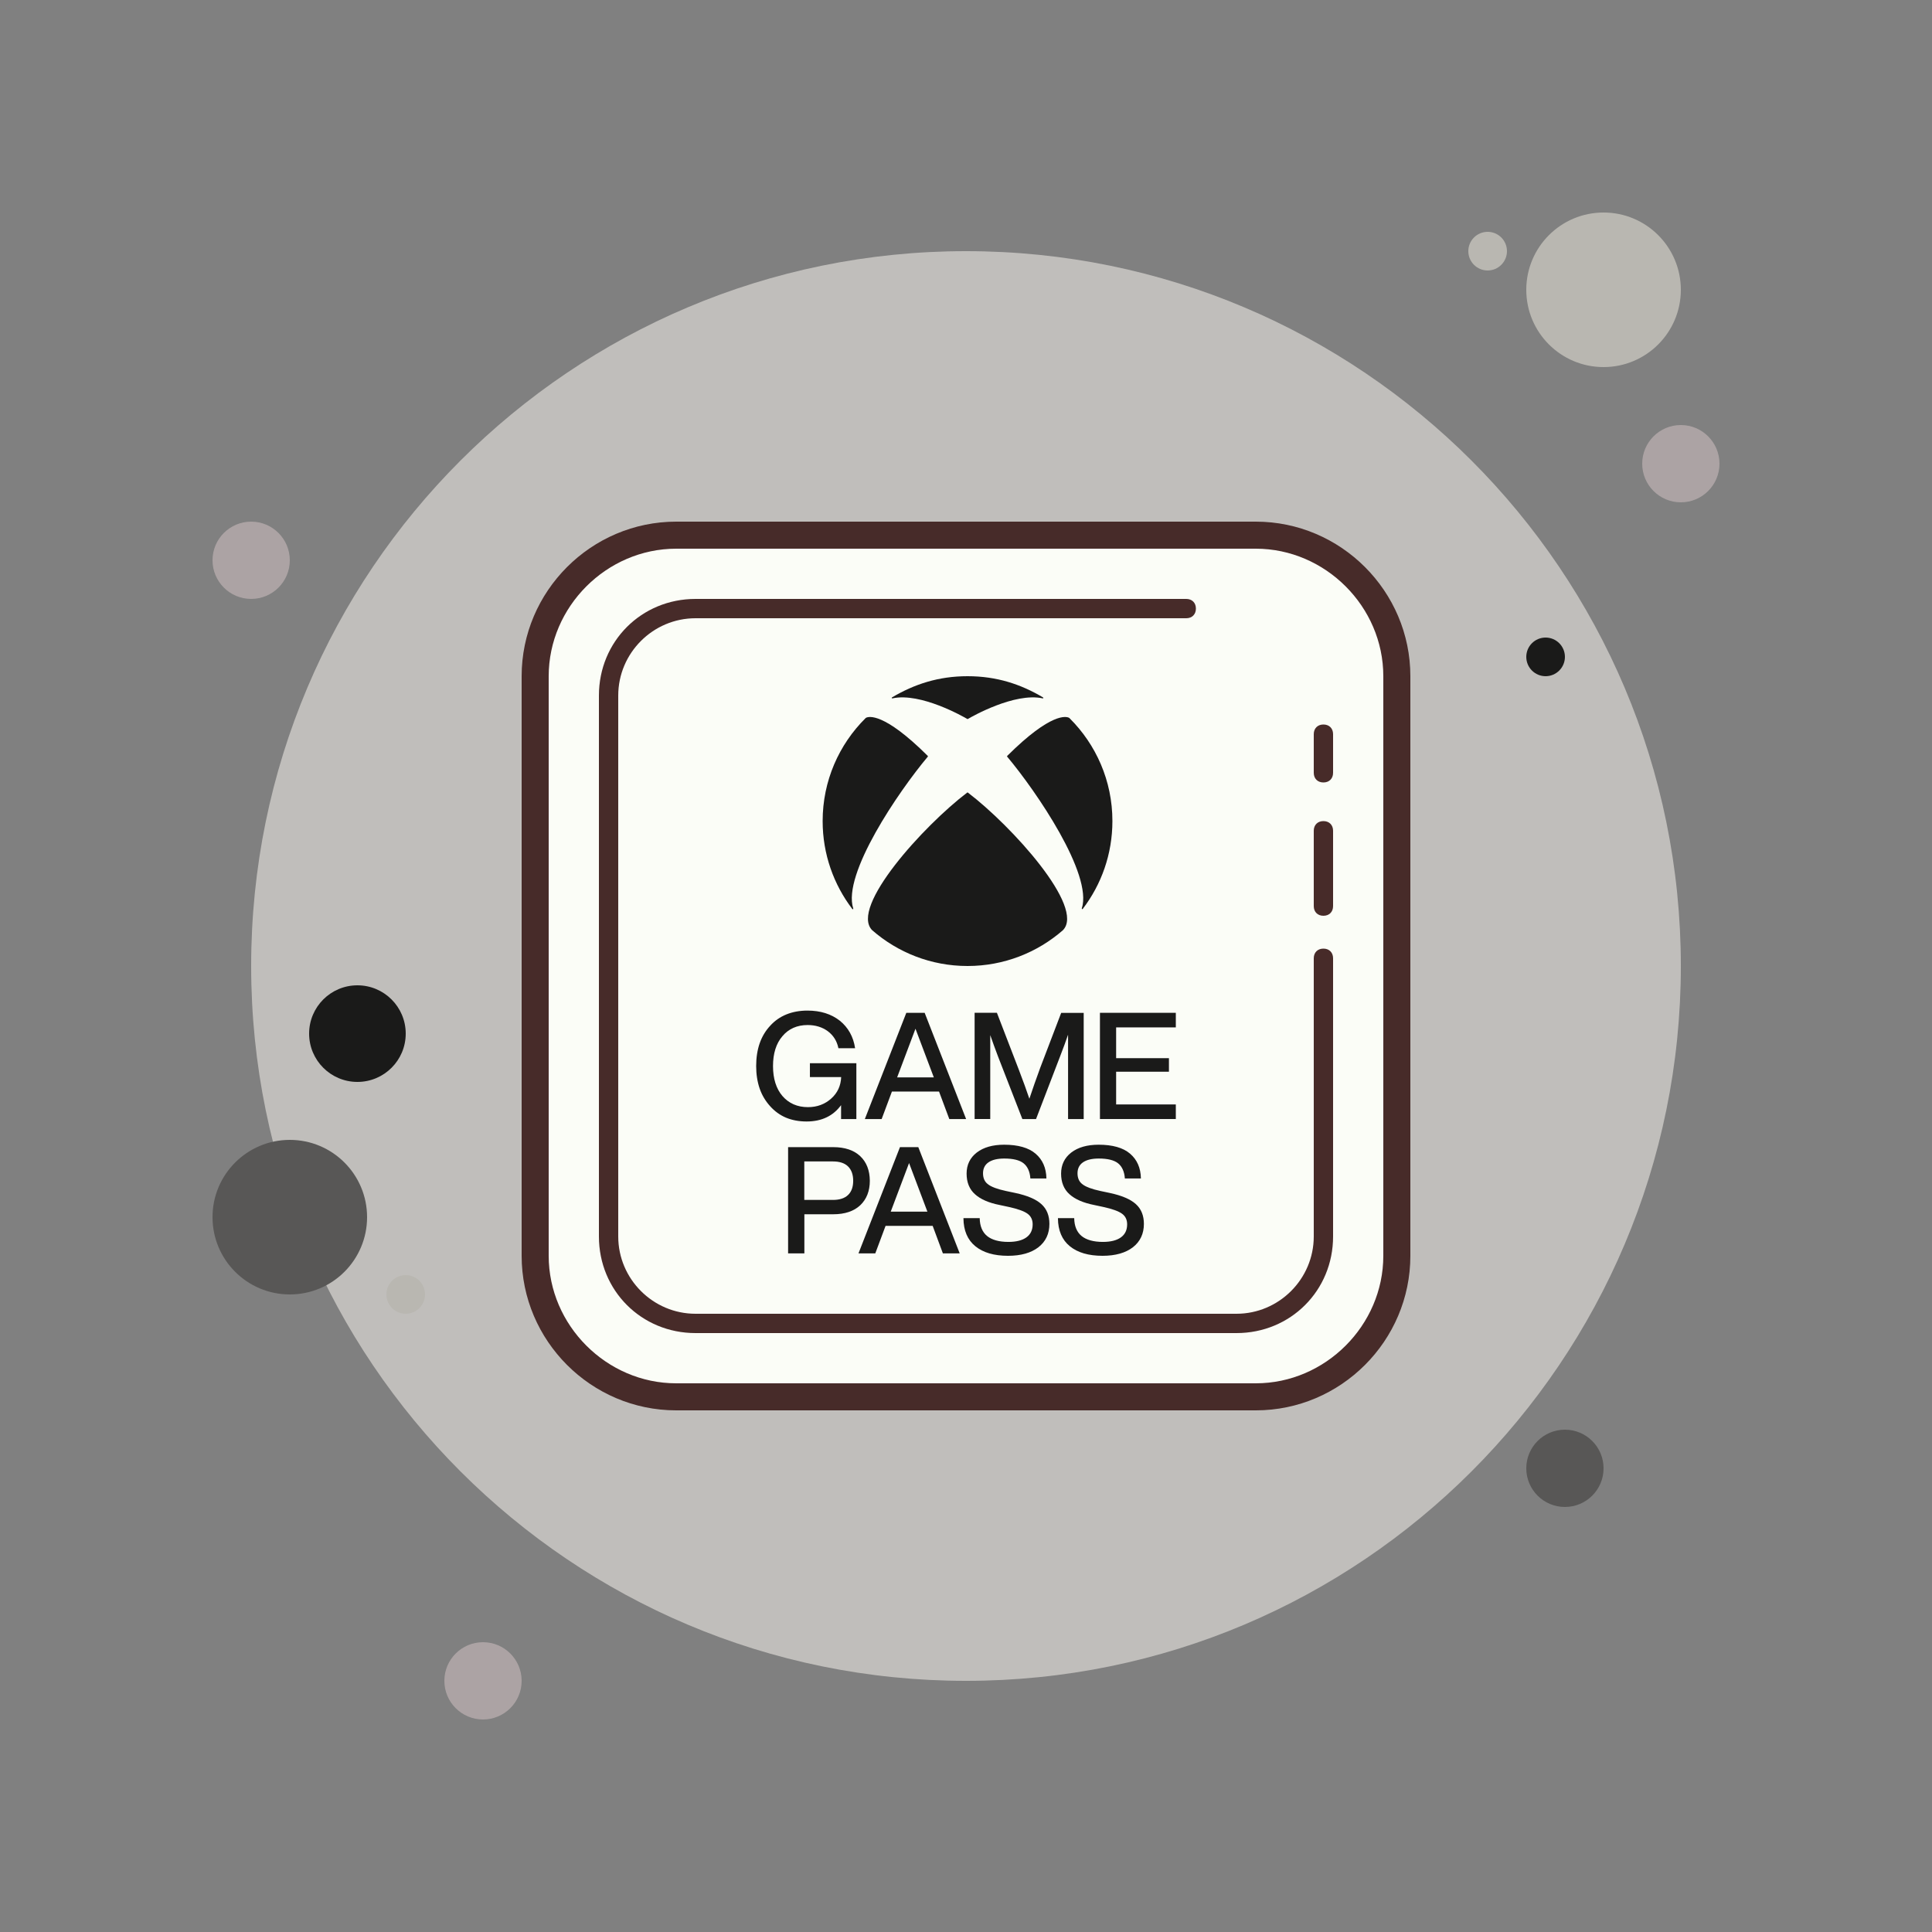 <svg xmlns="http://www.w3.org/2000/svg" xmlns:xlink="http://www.w3.org/1999/xlink" viewBox="0,0,256,256" width="100px" height="100px" fill-rule="nonzero"><rect x="0" y="0" width="256" height="256" fill="#808080" stroke="none"/><g fill="none" fill-rule="nonzero" stroke="none" stroke-width="1" stroke-linecap="butt" stroke-linejoin="miter" stroke-miterlimit="10" stroke-dasharray="" stroke-dashoffset="0" font-family="none" font-weight="none" font-size="none" text-anchor="none" style="mix-blend-mode: normal"><g transform="scale(2.56,2.56)"><path d="M13,27c-1.105,0 -2,0.895 -2,2c0,1.105 0.895,2 2,2c1.105,0 2,-0.895 2,-2c0,-1.105 -0.895,-2 -2,-2z" fill="#aca3a4"></path><path d="M77,12c-0.552,0 -1,0.448 -1,1c0,0.552 0.448,1 1,1c0.552,0 1,-0.448 1,-1c0,-0.552 -0.448,-1 -1,-1z" fill="#b9b7b1"></path><path d="M50,13c-20.435,0 -37,16.565 -37,37c0,20.435 16.565,37 37,37c20.435,0 37,-16.565 37,-37c0,-20.435 -16.565,-37 -37,-37z" fill="#c0bebb"></path><path d="M83,11c-2.209,0 -4,1.791 -4,4c0,2.209 1.791,4 4,4c2.209,0 4,-1.791 4,-4c0,-2.209 -1.791,-4 -4,-4z" fill="#b9b7b1"></path><path d="M87,22c-1.105,0 -2,0.895 -2,2c0,1.105 0.895,2 2,2c1.105,0 2,-0.895 2,-2c0,-1.105 -0.895,-2 -2,-2z" fill="#aca3a4"></path><path d="M81,74c-1.105,0 -2,0.895 -2,2c0,1.105 0.895,2 2,2c1.105,0 2,-0.895 2,-2c0,-1.105 -0.895,-2 -2,-2zM15,59c-2.209,0 -4,1.791 -4,4c0,2.209 1.791,4 4,4c2.209,0 4,-1.791 4,-4c0,-2.209 -1.791,-4 -4,-4z" fill="#585756"></path><path d="M25,85c-1.105,0 -2,0.895 -2,2c0,1.105 0.895,2 2,2c1.105,0 2,-0.895 2,-2c0,-1.105 -0.895,-2 -2,-2z" fill="#aca3a4"></path><path d="M18.5,51c-1.381,0 -2.5,1.119 -2.5,2.5c0,1.381 1.119,2.5 2.5,2.5c1.381,0 2.5,-1.119 2.5,-2.5c0,-1.381 -1.119,-2.5 -2.5,-2.5z" fill="#1a1a19"></path><path d="M21,66c-0.552,0 -1,0.448 -1,1c0,0.552 0.448,1 1,1c0.552,0 1,-0.448 1,-1c0,-0.552 -0.448,-1 -1,-1z" fill="#b9b7b1"></path><path d="M80,33c-0.552,0 -1,0.448 -1,1c0,0.552 0.448,1 1,1c0.552,0 1,-0.448 1,-1c0,-0.552 -0.448,-1 -1,-1z" fill="#1a1a19"></path><path d="M35,72.3c-4,0 -7.3,-3.3 -7.3,-7.3v-30c0,-4 3.3,-7.3 7.3,-7.3h30c4,0 7.3,3.3 7.3,7.3v30c0,4 -3.3,7.3 -7.3,7.3z" fill="#fbfdf7"></path><path d="M65,28.4c3.6,0 6.6,3 6.6,6.6v30c0,3.6 -3,6.6 -6.6,6.6h-30c-3.6,0 -6.6,-3 -6.6,-6.6v-30c0,-3.6 3,-6.6 6.6,-6.6h30M65,27h-30c-4.4,0 -8,3.6 -8,8v30c0,4.4 3.6,8 8,8h30c4.4,0 8,-3.6 8,-8v-30c0,-4.4 -3.6,-8 -8,-8z" fill="#472b29"></path><path d="M68.5,47.4c-0.3,0 -0.5,-0.2 -0.5,-0.5v-3.9c0,-0.3 0.2,-0.5 0.5,-0.5c0.3,0 0.5,0.2 0.5,0.5v3.9c0,0.3 -0.2,0.5 -0.5,0.5zM68.5,40.5c-0.3,0 -0.5,-0.2 -0.5,-0.5v-2c0,-0.3 0.2,-0.5 0.5,-0.5c0.3,0 0.5,0.2 0.5,0.5v2c0,0.3 -0.2,0.5 -0.5,0.5z" fill="#472b29"></path><path d="M64,69h-28c-2.8,0 -5,-2.2 -5,-5v-28c0,-2.8 2.2,-5 5,-5h25.4c0.3,0 0.5,0.2 0.5,0.5c0,0.3 -0.2,0.5 -0.5,0.5h-25.4c-2.2,0 -4,1.8 -4,4v28c0,2.2 1.8,4 4,4h28c2.2,0 4,-1.8 4,-4v-14.4c0,-0.3 0.2,-0.5 0.5,-0.5c0.3,0 0.5,0.2 0.5,0.5v14.4c0,2.8 -2.2,5 -5,5z" fill="#472b29"></path><g fill="#1a1a19"><path d="M50.08,41.017c0.008,0 0.021,0.008 0.025,0.013c2.242,1.704 6.083,5.925 4.912,7.117c-1.321,1.153 -3.05,1.853 -4.937,1.853c-1.892,0 -3.617,-0.7 -4.938,-1.854c-1.171,-1.192 2.671,-5.412 4.913,-7.117c0.004,-0.008 0.016,-0.012 0.025,-0.012z"></path><path d="M53.984,36.096c-1.146,-0.679 -2.392,-1.096 -3.904,-1.096c-1.512,0 -2.758,0.417 -3.908,1.096c-0.012,0.008 -0.021,0.025 -0.012,0.038c0.004,0.012 0.021,0.017 0.037,0.012c1.454,-0.312 3.658,0.942 3.867,1.067c0.004,0.004 0.008,0.004 0.017,0.004c0.009,0 0.013,-0.004 0.017,-0.004c0.208,-0.125 2.417,-1.379 3.867,-1.067c0.017,0.004 0.029,0 0.037,-0.012c0.003,-0.013 -0.001,-0.03 -0.018,-0.038z"></path><path d="M44.83,37.15c-0.012,0.008 -0.025,0.017 -0.033,0.025c-1.371,1.362 -2.217,3.242 -2.217,5.325c0,1.708 0.571,3.283 1.533,4.546c0.008,0.013 0.025,0.021 0.042,0.013c0.013,-0.008 0.013,-0.025 0.008,-0.038c-0.575,-1.771 2.35,-6.058 3.858,-7.854c0.004,-0.004 0.008,-0.013 0.008,-0.021c0,-0.013 -0.004,-0.017 -0.013,-0.025c-2.286,-2.275 -3.061,-2.033 -3.186,-1.971z"></path><path d="M52.138,39.121c-0.008,0.004 -0.013,0.013 -0.013,0.025c0,0.008 0.004,0.017 0.008,0.021c1.508,1.796 4.433,6.083 3.862,7.85c-0.004,0.013 -0.004,0.029 0.008,0.037c0.012,0.008 0.029,0 0.042,-0.012c0.963,-1.263 1.533,-2.833 1.533,-4.546c0,-2.083 -0.85,-3.963 -2.217,-5.321c-0.008,-0.008 -0.021,-0.021 -0.033,-0.025c-0.127,-0.062 -0.902,-0.304 -3.19,1.971z"></path><g><path d="M47.86,52.423h-0.949l-2.147,5.499h0.87l0.532,-1.424h2.438l0.532,1.424h0.87zM46.436,55.764l0.949,-2.517l0.949,2.517z"></path><path d="M44.325,55.023v1.011v1.888v0h-0.791v-0.719c-0.205,0.277 -0.453,0.489 -0.748,0.629c-0.298,0.144 -0.647,0.216 -1.036,0.216c-0.396,0 -0.755,-0.068 -1.068,-0.198c-0.313,-0.133 -0.59,-0.334 -0.824,-0.597c-0.237,-0.263 -0.421,-0.568 -0.539,-0.913c-0.119,-0.345 -0.18,-0.737 -0.18,-1.162c0,-0.432 0.061,-0.827 0.18,-1.172c0.119,-0.345 0.302,-0.651 0.543,-0.91c0.237,-0.263 0.521,-0.46 0.842,-0.59c0.321,-0.13 0.687,-0.198 1.09,-0.198c0.672,0 1.233,0.176 1.676,0.525c0.435,0.352 0.701,0.831 0.788,1.413v0.011h-0.863v-0.007c-0.076,-0.367 -0.259,-0.658 -0.547,-0.874c-0.288,-0.212 -0.64,-0.32 -1.046,-0.32c-0.543,0 -0.982,0.194 -1.302,0.575c-0.327,0.378 -0.489,0.899 -0.489,1.55c0,0.651 0.165,1.172 0.489,1.55c0.331,0.381 0.773,0.575 1.32,0.575c0.475,0 0.877,-0.151 1.205,-0.446c0.324,-0.288 0.496,-0.662 0.514,-1.111h-1.618v-0.716h2.406v-0.01z"></path><path d="M57.771,53.178v1.593h2.733v0.701h-2.733v1.694h3.089v0.755h-3.927v-5.498h3.927v0.755z"></path><path d="M56.092,52.423v5.499h-0.809v-4.366c-0.104,0.306 -0.245,0.687 -0.417,1.133l-1.241,3.233h-0.705l-0.004,-0.004l-1.255,-3.226c-0.151,-0.399 -0.288,-0.773 -0.406,-1.115v4.344h-0.809v-5.499h1.154l1.126,2.924c0.227,0.593 0.414,1.104 0.554,1.525c0.165,-0.5 0.356,-1.039 0.561,-1.6l1.086,-2.845h1.165z"></path></g><g><path d="M44.525,59.843c-0.327,-0.309 -0.798,-0.467 -1.392,-0.467h-2.341v5.499h0.842v-2.025h1.5c0.593,0 1.064,-0.158 1.392,-0.467c0.327,-0.309 0.496,-0.737 0.496,-1.266c-0.004,-0.537 -0.17,-0.965 -0.497,-1.274zM43.895,61.853c-0.176,0.169 -0.439,0.255 -0.78,0.255h-1.485v-1.992h1.485c0.342,0 0.604,0.086 0.78,0.259c0.176,0.173 0.266,0.421 0.266,0.741c0.001,0.32 -0.089,0.568 -0.266,0.737z"></path><path d="M54.317,63.349c0,0.507 -0.191,0.913 -0.568,1.208c-0.378,0.292 -0.906,0.443 -1.572,0.443c-0.723,0 -1.291,-0.165 -1.694,-0.496c-0.403,-0.327 -0.611,-0.816 -0.615,-1.446v-0.007h0.842v0.007c0.007,0.406 0.137,0.716 0.381,0.917c0.245,0.201 0.619,0.306 1.104,0.306c0.403,0 0.716,-0.079 0.931,-0.234c0.216,-0.155 0.324,-0.381 0.324,-0.676c0,-0.237 -0.09,-0.424 -0.266,-0.55c-0.176,-0.129 -0.503,-0.248 -0.967,-0.349l-0.471,-0.101c-0.565,-0.111 -0.996,-0.298 -1.28,-0.557c-0.288,-0.255 -0.435,-0.615 -0.435,-1.068c0,-0.453 0.176,-0.82 0.525,-1.09c0.349,-0.27 0.827,-0.406 1.42,-0.406c0.716,0 1.266,0.155 1.625,0.464c0.363,0.309 0.55,0.737 0.561,1.277v0.007h-0.831v-0.008c-0.025,-0.349 -0.144,-0.611 -0.349,-0.777c-0.205,-0.166 -0.543,-0.248 -1,-0.248c-0.356,0 -0.633,0.068 -0.82,0.198c-0.187,0.129 -0.281,0.32 -0.281,0.565c0,0.248 0.083,0.439 0.252,0.565c0.169,0.137 0.482,0.255 0.935,0.352l0.478,0.101c0.626,0.133 1.079,0.327 1.356,0.579c0.279,0.251 0.415,0.596 0.415,1.024z"></path><path d="M59.208,63.349c0,0.507 -0.191,0.913 -0.568,1.208c-0.378,0.292 -0.906,0.443 -1.572,0.443c-0.723,0 -1.291,-0.165 -1.694,-0.496c-0.403,-0.327 -0.611,-0.816 -0.615,-1.446v-0.007h0.842v0.007c0.007,0.406 0.137,0.716 0.381,0.917c0.245,0.201 0.619,0.306 1.104,0.306c0.403,0 0.716,-0.079 0.931,-0.234c0.216,-0.155 0.324,-0.381 0.324,-0.676c0,-0.237 -0.09,-0.424 -0.266,-0.55c-0.176,-0.129 -0.503,-0.248 -0.967,-0.349l-0.471,-0.101c-0.565,-0.111 -0.996,-0.298 -1.28,-0.557c-0.288,-0.255 -0.435,-0.615 -0.435,-1.068c0,-0.453 0.176,-0.82 0.525,-1.09c0.349,-0.27 0.827,-0.406 1.42,-0.406c0.716,0 1.266,0.155 1.625,0.464c0.363,0.309 0.55,0.737 0.561,1.277v0.007h-0.831v-0.008c-0.025,-0.349 -0.144,-0.611 -0.349,-0.777c-0.205,-0.165 -0.543,-0.248 -1,-0.248c-0.356,0 -0.633,0.068 -0.82,0.198c-0.187,0.129 -0.281,0.32 -0.281,0.565c0,0.248 0.083,0.439 0.252,0.565c0.169,0.137 0.482,0.255 0.935,0.352l0.478,0.101c0.626,0.133 1.079,0.327 1.356,0.579c0.278,0.251 0.415,0.596 0.415,1.024z"></path><path d="M47.531,59.376h-0.949l-2.147,5.499h0.87l0.532,-1.424h2.438l0.529,1.424h0.87zM46.104,62.716l0.949,-2.517l0.949,2.517z"></path></g></g></g></g></svg>